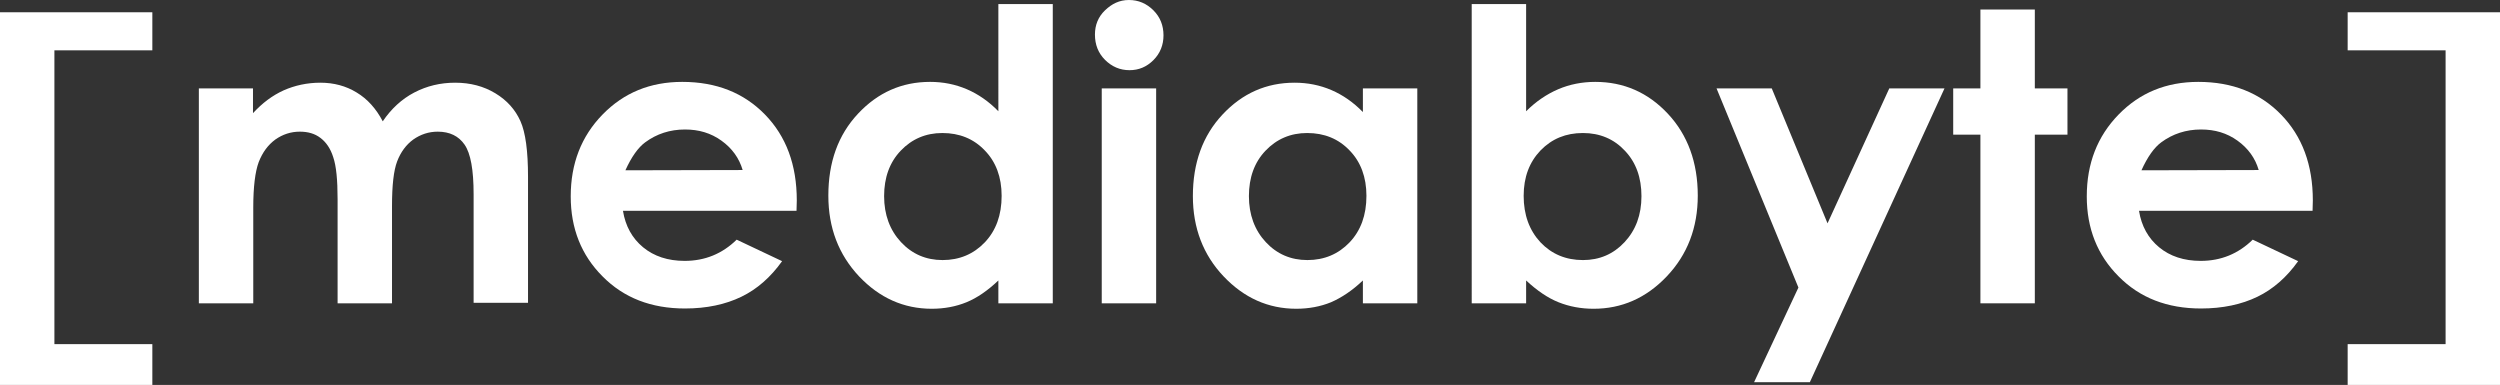 <?xml version="1.0" encoding="utf-8"?>
<!-- Generator: Adobe Illustrator 22.1.0, SVG Export Plug-In . SVG Version: 6.00 Build 0)  -->
<svg version="1.1" id="Capa_1" xmlns="http://www.w3.org/2000/svg" xmlns:xlink="http://www.w3.org/1999/xlink" x="0px" y="0px"
	 viewBox="0 0 919 141.5" style="enable-background:new 0 0 919 141.5;" xml:space="preserve">
<rect x="0" y="0" width="919" height="141.5" fill="#333333" stroke="none"/>
<style type="text/css">
	.st0{fill:#FFFFFF;}
</style>
<g>
	<path class="st0" d="M0,141.5V4.5h56v14H20v108h36v15H0z"/>
	<path class="st0" d="M73,32.5h20v9.1c3.4-3.7,7.1-6.5,11.3-8.4c4.1-1.8,8.6-2.8,13.5-2.8s9.4,1.2,13.3,3.6c4,2.4,7.2,6,9.6,10.6
		c3.1-4.6,7-8.2,11.6-10.6c4.6-2.4,9.6-3.6,15-3.6c5.6,0,10.5,1.3,14.8,3.9c4.3,2.6,7.3,6,9.2,10.2s2.8,11.1,2.8,20.5v46.3h-20V71.4
		c0-9-1.1-15-3.3-18.2c-2.2-3.2-5.5-4.8-9.9-4.8c-3.3,0-6.3,1-9,2.9c-2.6,1.9-4.6,4.6-5.9,8c-1.3,3.4-1.9,8.9-1.9,16.5v35.7h-20
		V73.2c0-7.1-0.5-12.2-1.6-15.4c-1-3.2-2.6-5.5-4.7-7.1c-2.1-1.6-4.6-2.3-7.6-2.3c-3.3,0-6.3,1-9,2.9c-2.7,2-4.7,4.7-6.1,8.3
		c-1.3,3.5-2,9.1-2,16.7v35.2h-20v-79C73.1,32.5,73,32.5,73,32.5z"/>
	<path class="st0" d="M292.8,77.5H229c0.9,5.6,3.4,10.1,7.4,13.4s9.1,5,15.3,5c7.4,0,13.8-2.6,19.1-7.8l16.7,7.9
		c-4.2,5.9-9.2,10.3-15,13.1s-12.7,4.3-20.7,4.3c-12.4,0-22.5-3.9-30.3-11.8c-7.8-7.8-11.7-17.6-11.7-29.4
		c0-12.1,3.9-22.1,11.7-30.1s17.5-12,29.3-12c12.5,0,22.6,4,30.4,12s11.7,18.5,11.7,31.6L292.8,77.5z M273,62.5
		c-1.3-4.4-3.9-8-7.8-10.8s-8.3-4.1-13.4-4.1c-5.5,0-10.4,1.6-14.6,4.7c-2.6,1.9-5.1,5.4-7.3,10.3L273,62.5L273,62.5z"/>
	<path class="st0" d="M367,1.5h20v110h-20v-8.4c-3.9,3.7-7.8,6.4-11.7,8c-3.9,1.6-8.2,2.4-12.8,2.4c-10.3,0-19.2-4-26.7-11.9
		c-7.5-8-11.3-17.8-11.3-29.7c0-12.3,3.6-22.3,10.9-30.1s16.1-11.7,26.5-11.7c4.8,0,9.3,0.9,13.5,2.7c4.2,1.8,8.1,4.5,11.6,8.1V1.5z
		 M346.4,48.9c-6.1,0-11.2,2.2-15.3,6.5c-4.1,4.3-6.1,9.9-6.1,16.7s2.1,12.5,6.2,16.9s9.2,6.6,15.3,6.6c6.2,0,11.4-2.2,15.5-6.5
		s6.2-10,6.2-17.1c0-6.9-2.1-12.5-6.2-16.7C357.9,51,352.7,48.9,346.4,48.9z"/>
	<path class="st0" d="M415,0c3.5,0,6.5,1.3,9,3.8s3.7,5.6,3.7,9.2c0,3.5-1.2,6.6-3.7,9.1c-2.5,2.5-5.4,3.7-8.8,3.7
		c-3.5,0-6.5-1.3-9-3.8s-3.7-5.6-3.7-9.3c0-3.5,1.2-6.5,3.7-8.9S411.5,0,415,0z M405,32.5h20v79h-20V32.5z"/>
	<path class="st0" d="M501,32.5h20v79h-20v-8.4c-3.9,3.7-7.8,6.3-11.7,8c-3.9,1.6-8.2,2.4-12.8,2.4c-10.3,0-19.2-4-26.7-11.9
		s-11.3-17.8-11.3-29.5c0-12.2,3.6-22.2,10.9-30s16.1-11.7,26.5-11.7c4.8,0,9.3,0.9,13.5,2.7c4.2,1.8,8.1,4.5,11.6,8.1L501,32.5
		L501,32.5z M480.5,48.9c-6.1,0-11.2,2.2-15.3,6.5c-4.1,4.3-6.1,9.9-6.1,16.7s2.1,12.5,6.2,16.9s9.2,6.6,15.3,6.6
		c6.2,0,11.4-2.2,15.5-6.5c4.1-4.3,6.2-10,6.2-17.1c0-6.9-2.1-12.5-6.2-16.7C492,51,486.8,48.9,480.5,48.9z"/>
	<path class="st0" d="M561,1.5v39.4c3.6-3.6,7.6-6.3,11.8-8.1c4.2-1.8,8.8-2.7,13.6-2.7c10.5,0,19.4,3.9,26.7,11.7s11,17.9,11,30.1
		c0,11.8-3.8,21.7-11.4,29.7c-7.6,8-16.6,11.9-26.9,11.9c-4.6,0-8.9-0.8-12.9-2.4c-4-1.6-7.9-4.3-11.9-8v8.4h-20V1.5
		C541,1.5,561,1.5,561,1.5z M581.9,48.9c-6.3,0-11.4,2.1-15.6,6.4c-4.1,4.3-6.2,9.8-6.2,16.7c0,7,2.1,12.7,6.2,17.1
		c4.1,4.3,9.3,6.5,15.6,6.5c6.1,0,11.2-2.2,15.3-6.6s6.2-10,6.2-16.9c0-6.8-2-12.4-6.1-16.7C593.3,51.1,588.1,48.9,581.9,48.9z"/>
	<path class="st0" d="M631,32.5h20.3l20.5,49.6l22.7-49.6h20.3l-49.5,108h-20.5l16.3-34.8L631,32.5z"/>
	<path class="st0" d="M728,3.5h20v29h12v17h-12v62h-20v-62h-10v-17h10V3.5z"/>
	<path class="st0" d="M850.1,77.5h-63.8c0.9,5.6,3.4,10.1,7.4,13.4s9.1,5,15.3,5c7.4,0,13.8-2.6,19.1-7.8l16.7,7.9
		c-4.2,5.9-9.2,10.3-15,13.1s-12.7,4.3-20.7,4.3c-12.4,0-22.5-3.9-30.3-11.8c-7.8-7.8-11.7-17.6-11.7-29.4
		c0-12.1,3.9-22.1,11.7-30.1s17.5-12,29.3-12c12.5,0,22.6,4,30.4,12c7.8,8,11.7,18.5,11.7,31.6L850.1,77.5z M830.3,62.5
		c-1.3-4.4-3.9-8-7.8-10.8c-3.9-2.8-8.3-4.1-13.4-4.1c-5.5,0-10.4,1.6-14.6,4.7c-2.6,1.9-5.1,5.4-7.3,10.3L830.3,62.5L830.3,62.5z"
		/>
	<path class="st0" d="M919,4.5v137h-56v-15h36v-108h-36v-14C863,4.5,919,4.5,919,4.5z"/>
</g>
</svg>
